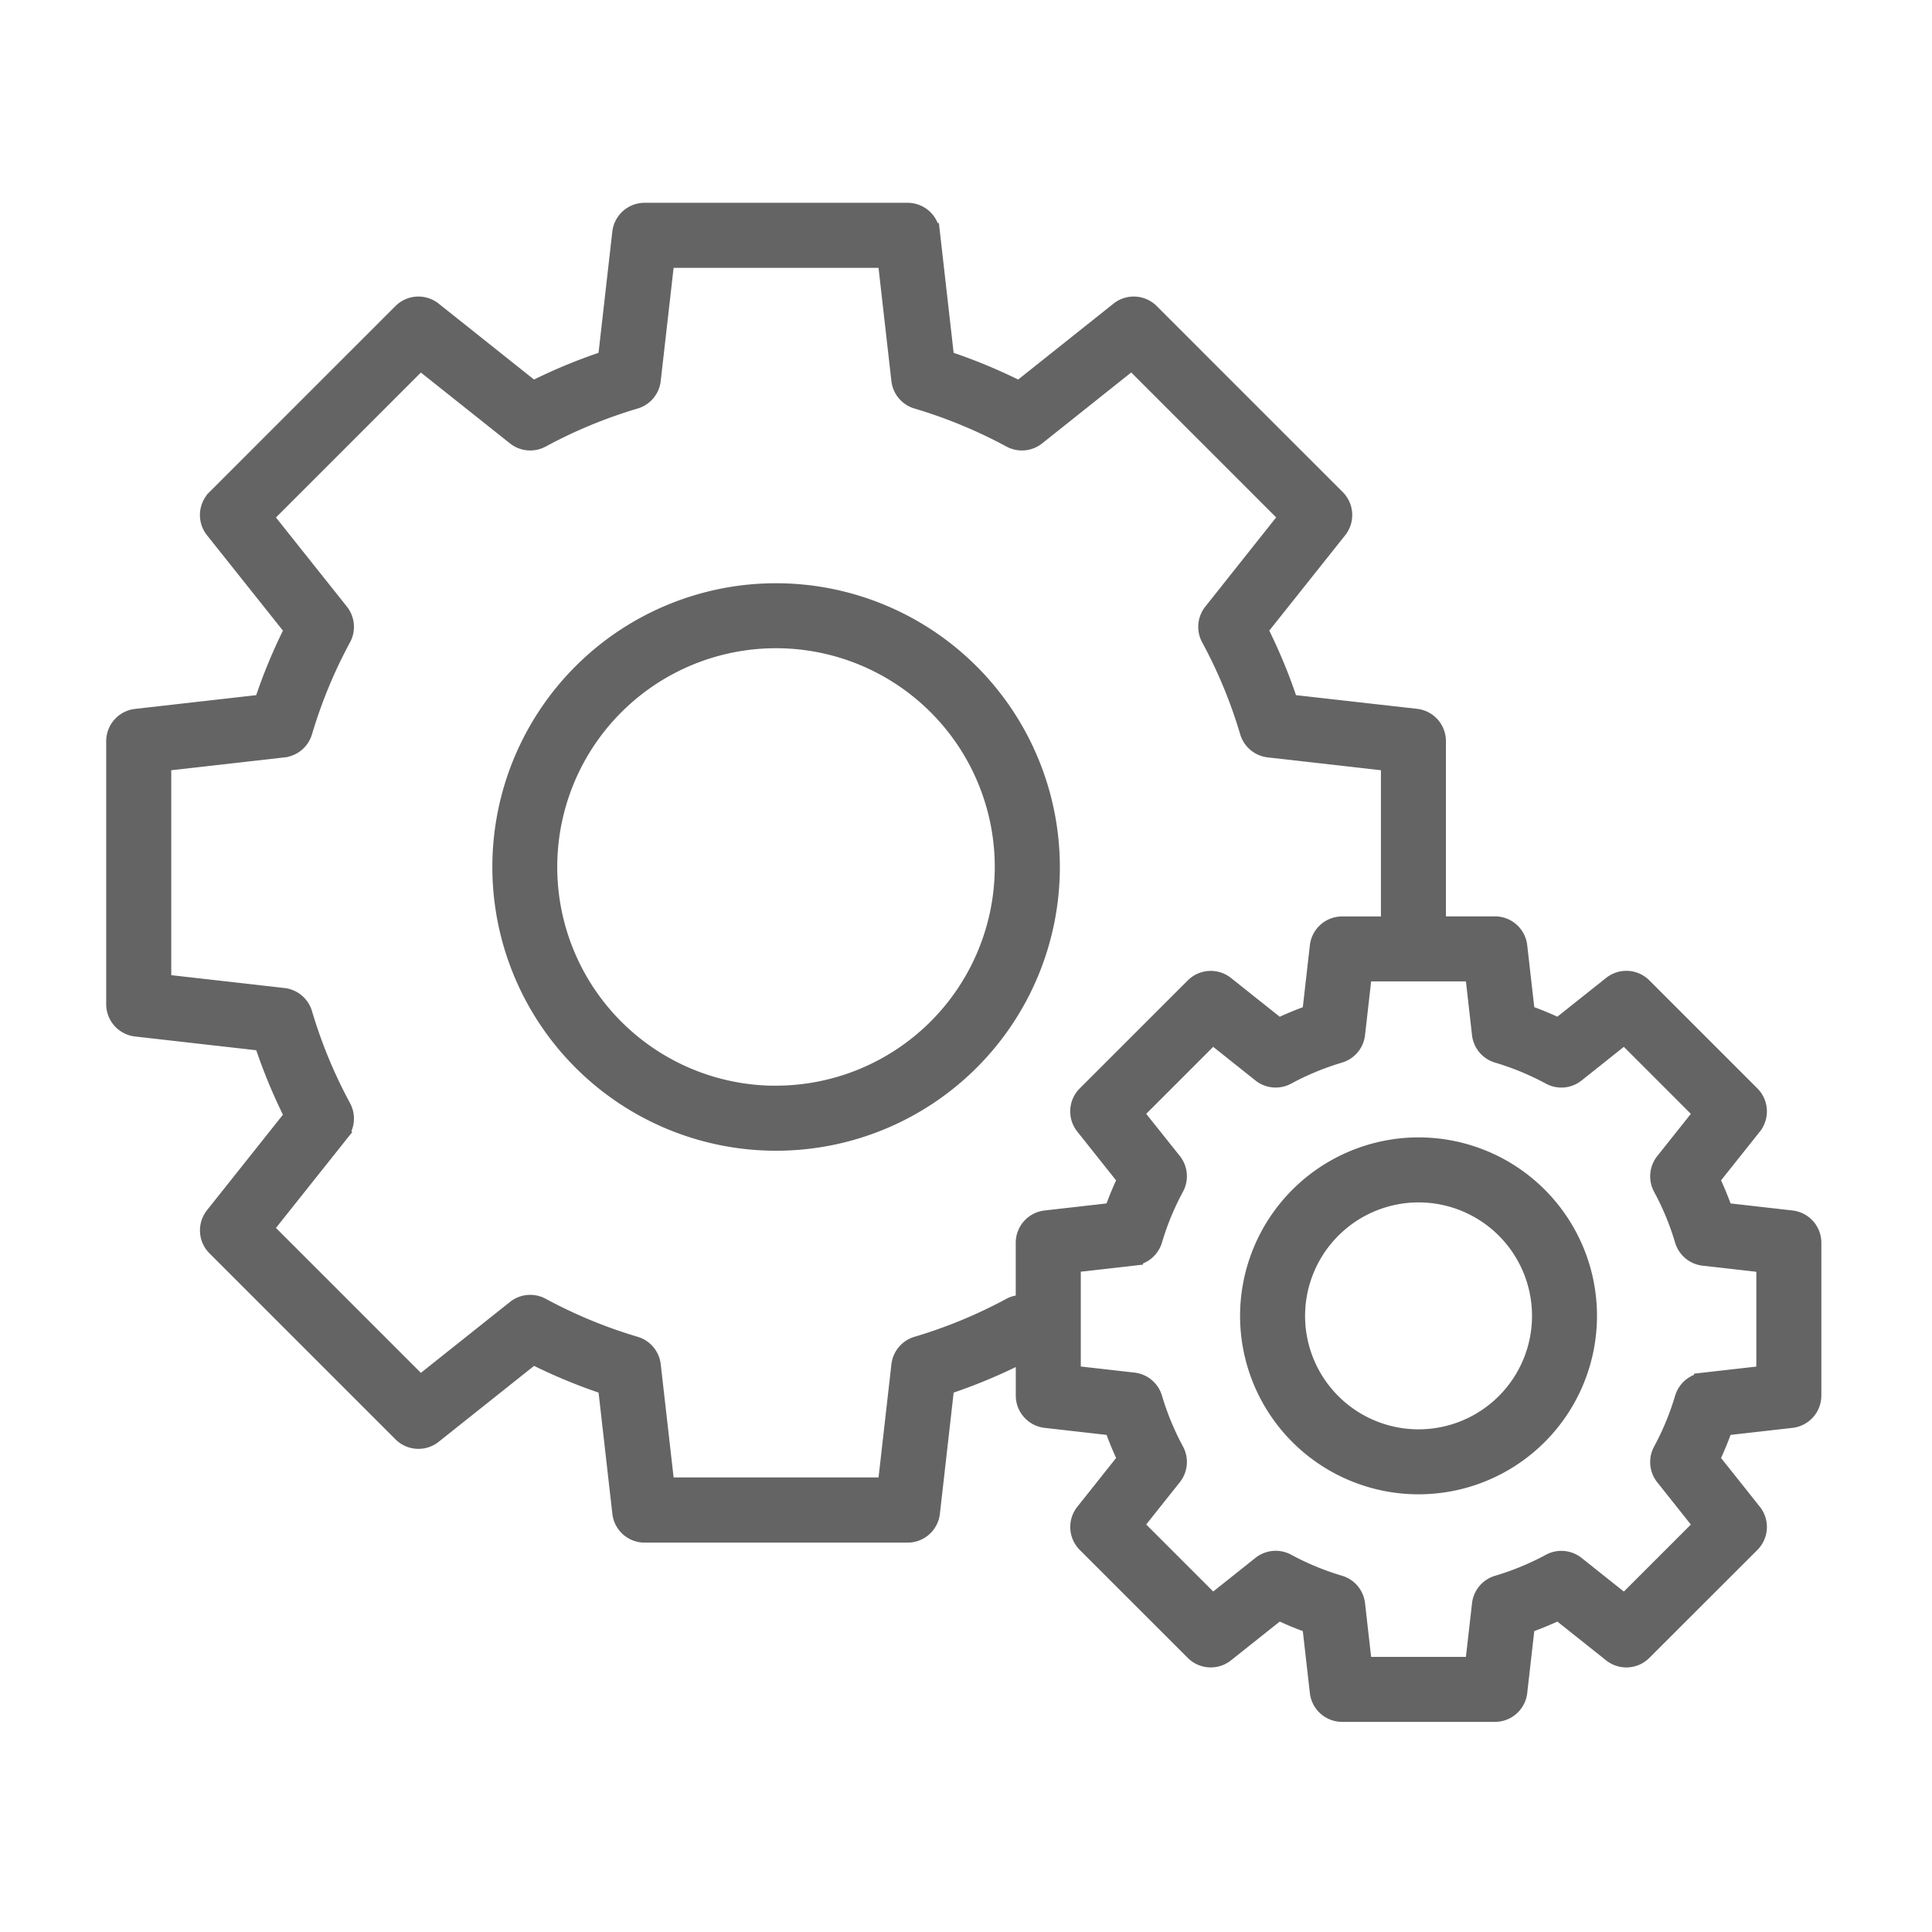 <svg xmlns="http://www.w3.org/2000/svg" xmlns:xlink="http://www.w3.org/1999/xlink" width="100" height="100" viewBox="0 0 100 100">
  <defs>
    <clipPath id="clip-services">
      <rect width="100" height="100"/>
    </clipPath>
  </defs>
  <g id="services" clip-path="url(#clip-services)">
    <g id="noun_service_2450315" transform="translate(-7.092 -6.241)">
      <path id="Path_2254" data-name="Path 2254" d="M44.181,33.894A14.187,14.187,0,1,0,58.369,48.081,14.2,14.2,0,0,0,44.181,33.894Zm0,26.01A11.823,11.823,0,1,1,56,48.081,11.836,11.836,0,0,1,44.181,59.9Z" transform="translate(3.081 3.035)" fill="#646464" stroke="#646464" stroke-width="1"/>
      <path id="Path_2255" data-name="Path 2255" d="M14.14,59.393l6.589.748A27.79,27.79,0,0,0,22.326,64L18.2,69.189a1.181,1.181,0,0,0,.089,1.572l9.626,9.626a1.182,1.182,0,0,0,1.573.089l5.185-4.127a27.9,27.9,0,0,0,3.862,1.6l.749,6.589a1.181,1.181,0,0,0,1.174,1.049H54.07a1.181,1.181,0,0,0,1.174-1.049l.748-6.589a27.9,27.9,0,0,0,3.863-1.6l.314.25v1.876a1.182,1.182,0,0,0,1.05,1.175l3.515.4a16.659,16.659,0,0,0,.712,1.724l-2.2,2.767a1.181,1.181,0,0,0,.089,1.572L68.924,91.7a1.182,1.182,0,0,0,1.573.089l2.766-2.2a16.457,16.457,0,0,0,1.724.712l.4,3.515a1.181,1.181,0,0,0,1.174,1.049h7.909a1.181,1.181,0,0,0,1.174-1.049l.4-3.515a16.586,16.586,0,0,0,1.725-.712l2.766,2.2a1.181,1.181,0,0,0,1.573-.089L97.7,86.113a1.181,1.181,0,0,0,.089-1.572l-2.2-2.767a16.5,16.5,0,0,0,.712-1.724l3.515-.4a1.182,1.182,0,0,0,1.049-1.175V70.567a1.182,1.182,0,0,0-1.049-1.175l-3.515-.4a16.554,16.554,0,0,0-.712-1.724l2.2-2.766A1.182,1.182,0,0,0,97.7,62.93l-5.592-5.592a1.181,1.181,0,0,0-1.573-.089l-2.766,2.2a16.716,16.716,0,0,0-1.725-.713l-.4-3.515a1.181,1.181,0,0,0-1.174-1.049H81.433v-9.57a1.182,1.182,0,0,0-1.048-1.175L73.8,42.683a27.782,27.782,0,0,0-1.6-3.863l4.126-5.185a1.181,1.181,0,0,0-.089-1.572l-9.626-9.626a1.182,1.182,0,0,0-1.573-.089l-5.184,4.128a27.8,27.8,0,0,0-3.863-1.6l-.748-6.589a1.181,1.181,0,0,0-1.174-1.049H40.456a1.181,1.181,0,0,0-1.174,1.049l-.749,6.589a27.725,27.725,0,0,0-3.862,1.6l-5.185-4.128a1.182,1.182,0,0,0-1.573.089l-9.626,9.626a1.181,1.181,0,0,0-.089,1.572l4.128,5.185a27.77,27.77,0,0,0-1.6,3.863l-6.589.748a1.182,1.182,0,0,0-1.048,1.175V58.219A1.182,1.182,0,0,0,14.14,59.393Zm69.64.369a1.18,1.18,0,0,0,.837,1,14.3,14.3,0,0,1,2.728,1.128,1.181,1.181,0,0,0,1.3-.115l2.535-2.019,4.1,4.1-2.018,2.535a1.182,1.182,0,0,0-.114,1.3,14.277,14.277,0,0,1,1.127,2.727,1.182,1.182,0,0,0,1,.838l3.224.366v5.8l-3.224.366a1.182,1.182,0,0,0-1,.838,14.277,14.277,0,0,1-1.127,2.727,1.181,1.181,0,0,0,.114,1.3l2.018,2.537-4.1,4.1-2.535-2.019a1.183,1.183,0,0,0-1.3-.115,14.286,14.286,0,0,1-2.728,1.127,1.182,1.182,0,0,0-.837,1L83.414,92.5h-5.8L77.25,89.28a1.182,1.182,0,0,0-.837-1,14.25,14.25,0,0,1-2.727-1.127,1.184,1.184,0,0,0-1.3.114L69.85,89.286l-4.1-4.1,2.018-2.537a1.181,1.181,0,0,0,.115-1.3,14.29,14.29,0,0,1-1.127-2.728,1.183,1.183,0,0,0-1-.838l-3.222-.366v-5.8l3.222-.366a1.183,1.183,0,0,0,1-.838,14.29,14.29,0,0,1,1.127-2.728,1.181,1.181,0,0,0-.115-1.3L65.75,63.856l4.1-4.1,2.535,2.019a1.182,1.182,0,0,0,1.3.114,14.3,14.3,0,0,1,2.727-1.127,1.18,1.18,0,0,0,.837-1l.366-3.223h5.8Zm-68.324-14.1,6.305-.716a1.184,1.184,0,0,0,1-.838,25.412,25.412,0,0,1,2.008-4.858,1.181,1.181,0,0,0-.114-1.3l-3.949-4.962,8.133-8.133L33.8,28.8a1.182,1.182,0,0,0,1.3.114,25.414,25.414,0,0,1,4.857-2.008,1.18,1.18,0,0,0,.837-1l.717-6.3h11.5l.716,6.3a1.18,1.18,0,0,0,.837,1,25.449,25.449,0,0,1,4.858,2.008,1.182,1.182,0,0,0,1.3-.114l4.96-3.95,8.133,8.133L69.87,37.95a1.182,1.182,0,0,0-.114,1.3,25.293,25.293,0,0,1,2.008,4.858,1.184,1.184,0,0,0,1,.838l6.305.716v8.514H76.561a1.181,1.181,0,0,0-1.174,1.049l-.4,3.515a16.716,16.716,0,0,0-1.724.712l-2.766-2.2a1.182,1.182,0,0,0-1.573.089L63.333,62.93a1.181,1.181,0,0,0-.089,1.572l2.2,2.766a16.655,16.655,0,0,0-.712,1.724l-3.515.4a1.182,1.182,0,0,0-1.05,1.175v3.219a1.181,1.181,0,0,0-.744.119,25.462,25.462,0,0,1-4.858,2.009,1.18,1.18,0,0,0-.837,1l-.716,6.3h-11.5l-.717-6.3a1.18,1.18,0,0,0-.837-1A25.463,25.463,0,0,1,35.1,73.906a1.182,1.182,0,0,0-1.3.114l-4.961,3.949-8.133-8.133,3.949-4.962a1.181,1.181,0,0,0,.114-1.3,25.362,25.362,0,0,1-2.008-4.858,1.183,1.183,0,0,0-1-.838l-6.305-.716v-11.5Z" transform="translate(0 0)" fill="#646464" stroke="#646464" stroke-width="1"/>
      <path id="Path_2256" data-name="Path 2256" d="M62.73,66.892a8.737,8.737,0,1,0,8.737-8.738A8.747,8.747,0,0,0,62.73,66.892Zm8.737-6.373a6.373,6.373,0,1,1-6.372,6.373A6.38,6.38,0,0,1,71.467,60.519Z" transform="translate(9.048 7.458)" fill="#646464" stroke="#646464" stroke-width="1"/>
    </g>
  </g>
</svg>

